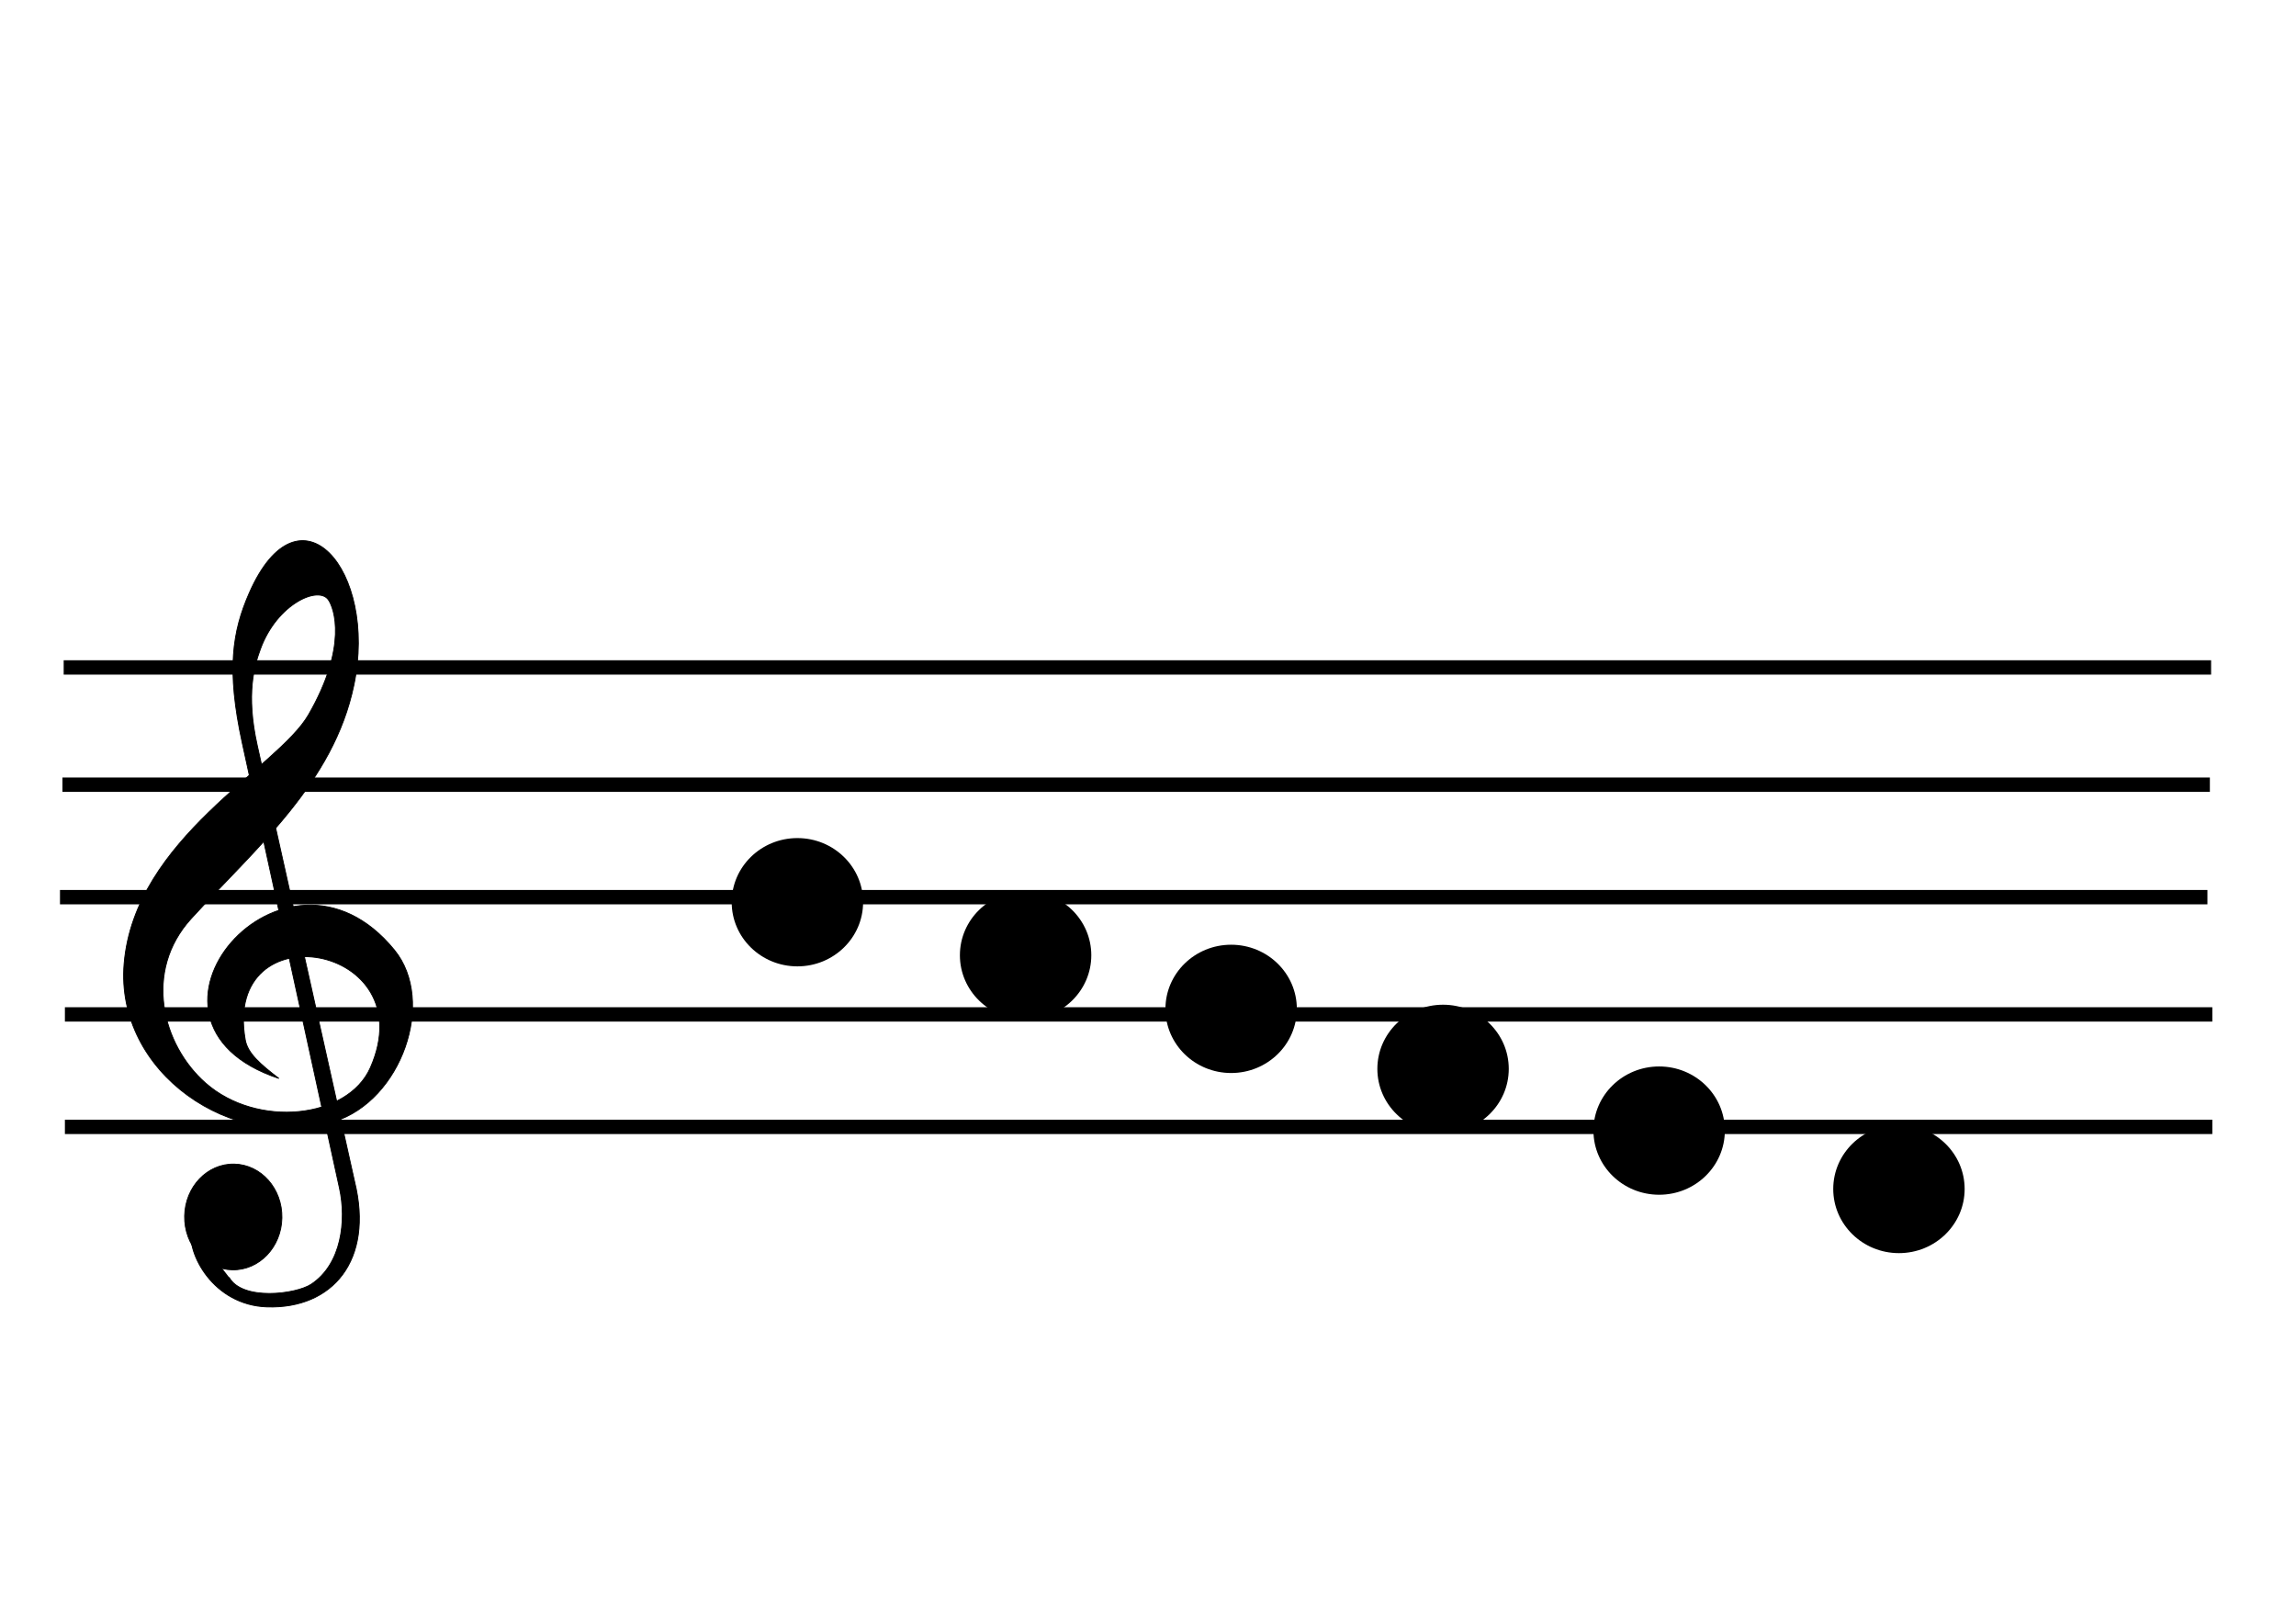 <?xml version="1.0" encoding="UTF-8" standalone="no"?>
<!-- Created with Inkscape (http://www.inkscape.org/) -->

<svg
   width="297mm"
   height="210mm"
   viewBox="0 0 297 210"
   version="1.1"
   id="SVGRoot"
   sodipodi:docname="name_the_note_2.svg"
   inkscape:version="1.2.2 (b0a8486541, 2022-12-01)"
   xmlns:inkscape="http://www.inkscape.org/namespaces/inkscape"
   xmlns:sodipodi="http://sodipodi.sourceforge.net/DTD/sodipodi-0.dtd"
   xmlns="http://www.w3.org/2000/svg"
   xmlns:svg="http://www.w3.org/2000/svg">
  <sodipodi:namedview
     id="namedview178"
     pagecolor="#ffffff"
     bordercolor="#000000"
     borderopacity="0.25"
     inkscape:showpageshadow="2"
     inkscape:pageopacity="0.0"
     inkscape:pagecheckerboard="0"
     inkscape:deskcolor="#d1d1d1"
     inkscape:document-units="mm"
     showgrid="false"
     inkscape:zoom="0.46229354"
     inkscape:cx="446.68589"
     inkscape:cy="392.60769"
     inkscape:window-width="1280"
     inkscape:window-height="651"
     inkscape:window-x="0"
     inkscape:window-y="32"
     inkscape:window-maximized="1"
     inkscape:current-layer="SVGRoot" />
  <defs
     id="defs173">
    <linearGradient
       id="linearGradient6989"
       inkscape:swatch="solid">
      <stop
         style="stop-color:#0000ff;stop-opacity:1;"
         offset="0"
         id="stop6987" />
    </linearGradient>
    <linearGradient
       id="linearGradient4036"
       inkscape:swatch="solid">
      <stop
         style="stop-color:#000000;stop-opacity:1;"
         offset="0"
         id="stop4034" />
    </linearGradient>
  </defs>
  <g
     inkscape:label="Calque 1"
     inkscape:groupmode="layer"
     id="layer1" />
  <rect
     style="fill:#000000;stroke-width:1.058"
     id="rect594"
     width="277.781"
     height="1.857"
     x="8.237"
     y="85.394" />
  <rect
     style="fill:#000000;stroke-width:1.058"
     id="rect594-1"
     width="277.781"
     height="1.857"
     x="8.078"
     y="100.559" />
  <rect
     style="fill:#000000;stroke-width:1.058"
     id="rect594-6"
     width="277.781"
     height="1.857"
     x="7.759"
     y="115.104" />
  <rect
     style="fill:#000000;stroke-width:1.058"
     id="rect594-9"
     width="277.781"
     height="1.857"
     x="8.396"
     y="130.269" />
  <rect
     style="fill:#000000;stroke-width:1.058"
     id="rect594-7"
     width="277.781"
     height="1.857"
     x="8.396"
     y="144.814" />
  <path
     sodipodi:nodetypes="cssssssssscsssssssssc"
     id="path1947"
     d="m 24.739,158.887 c -0.623,3.226 2.845,9.925 9.821,10.144 8.433,0.265 13.821,-5.997 11.311,-16.217 L 33.282,96.422 c -1.499,-6.713 -0.374,-10.354 0.426,-12.524 2.135,-5.789 7.468,-8.177 8.767,-6.324 0.741,1.058 2.534,6.006 -2.569,14.868 -3.979,6.912 -22.495,15.975 -23.853,32.194 -1.176,14.104 14.034,24.521 27.163,20.426 8.716,-2.719 13.209,-15.559 7.814,-22.182 -14.238,-17.479 -37.071,9.271 -14.952,16.6 -2.405,-1.837 -4.045,-3.259 -4.35,-4.998 -2.972,-16.925 23.247,-12.457 16.182,3.6 -2.905,6.603 -14.638,7.88 -21.321,1.989 -5.598,-4.935 -8.081,-14.44 -1.852,-21.265 8.437,-9.243 18.398,-17.54 21.043,-30.193 3.129,-14.962 -7.086,-26.627 -13.544,-11.909 -2.167,4.938 -2.974,9.896 -0.899,19.396 l 12.578,57.593 c 0.901,4.123 0.298,9.797 -3.667,12.405 -1.964,1.292 -8.913,2.181 -10.614,-0.903"
     style="fill:#000000;fill-opacity:1;fill-rule:nonzero;stroke:#000000;stroke-width:0.107;stroke-linecap:butt;stroke-linejoin:miter;stroke-miterlimit:4;stroke-dasharray:none;stroke-opacity:1" />
  <ellipse
     transform="matrix(-1,-0.02,0.018,-1,0,0)"
     id="path4608"
     style="fill:#000000;fill-opacity:1;stroke:#000000;stroke-width:0.107;stroke-miterlimit:4;stroke-dasharray:none;stroke-opacity:1"
     cx="-32.995"
     cy="-156.733"
     rx="6.295"
     ry="6.84" />
  <ellipse
     style="fill:#000000;stroke-width:1.058"
     id="path169"
     cx="103.148"
     cy="116.688"
     rx="8.499"
     ry="8.296" />
  <ellipse
     style="fill:#000000;stroke-width:1.058"
     id="path169-3"
     cx="132.667"
     cy="123.548"
     rx="8.499"
     ry="8.296" />
  <ellipse
     style="fill:#000000;stroke-width:1.058"
     id="path169-6"
     cx="159.255"
     cy="130.481"
     rx="8.499"
     ry="8.296" />
  <ellipse
     style="fill:#000000;stroke-width:1.058"
     id="path169-7"
     cx="186.668"
     cy="138.24"
     rx="8.499"
     ry="8.296" />
  <ellipse
     style="fill:#000000;stroke-width:1.058"
     id="path169-5"
     cx="214.62"
     cy="146.225"
     rx="8.499"
     ry="8.296" />
  <ellipse
     style="fill:#000000;stroke-width:1.058"
     id="path169-35"
     cx="245.638"
     cy="153.777"
     rx="8.499"
     ry="8.296" />
</svg>
